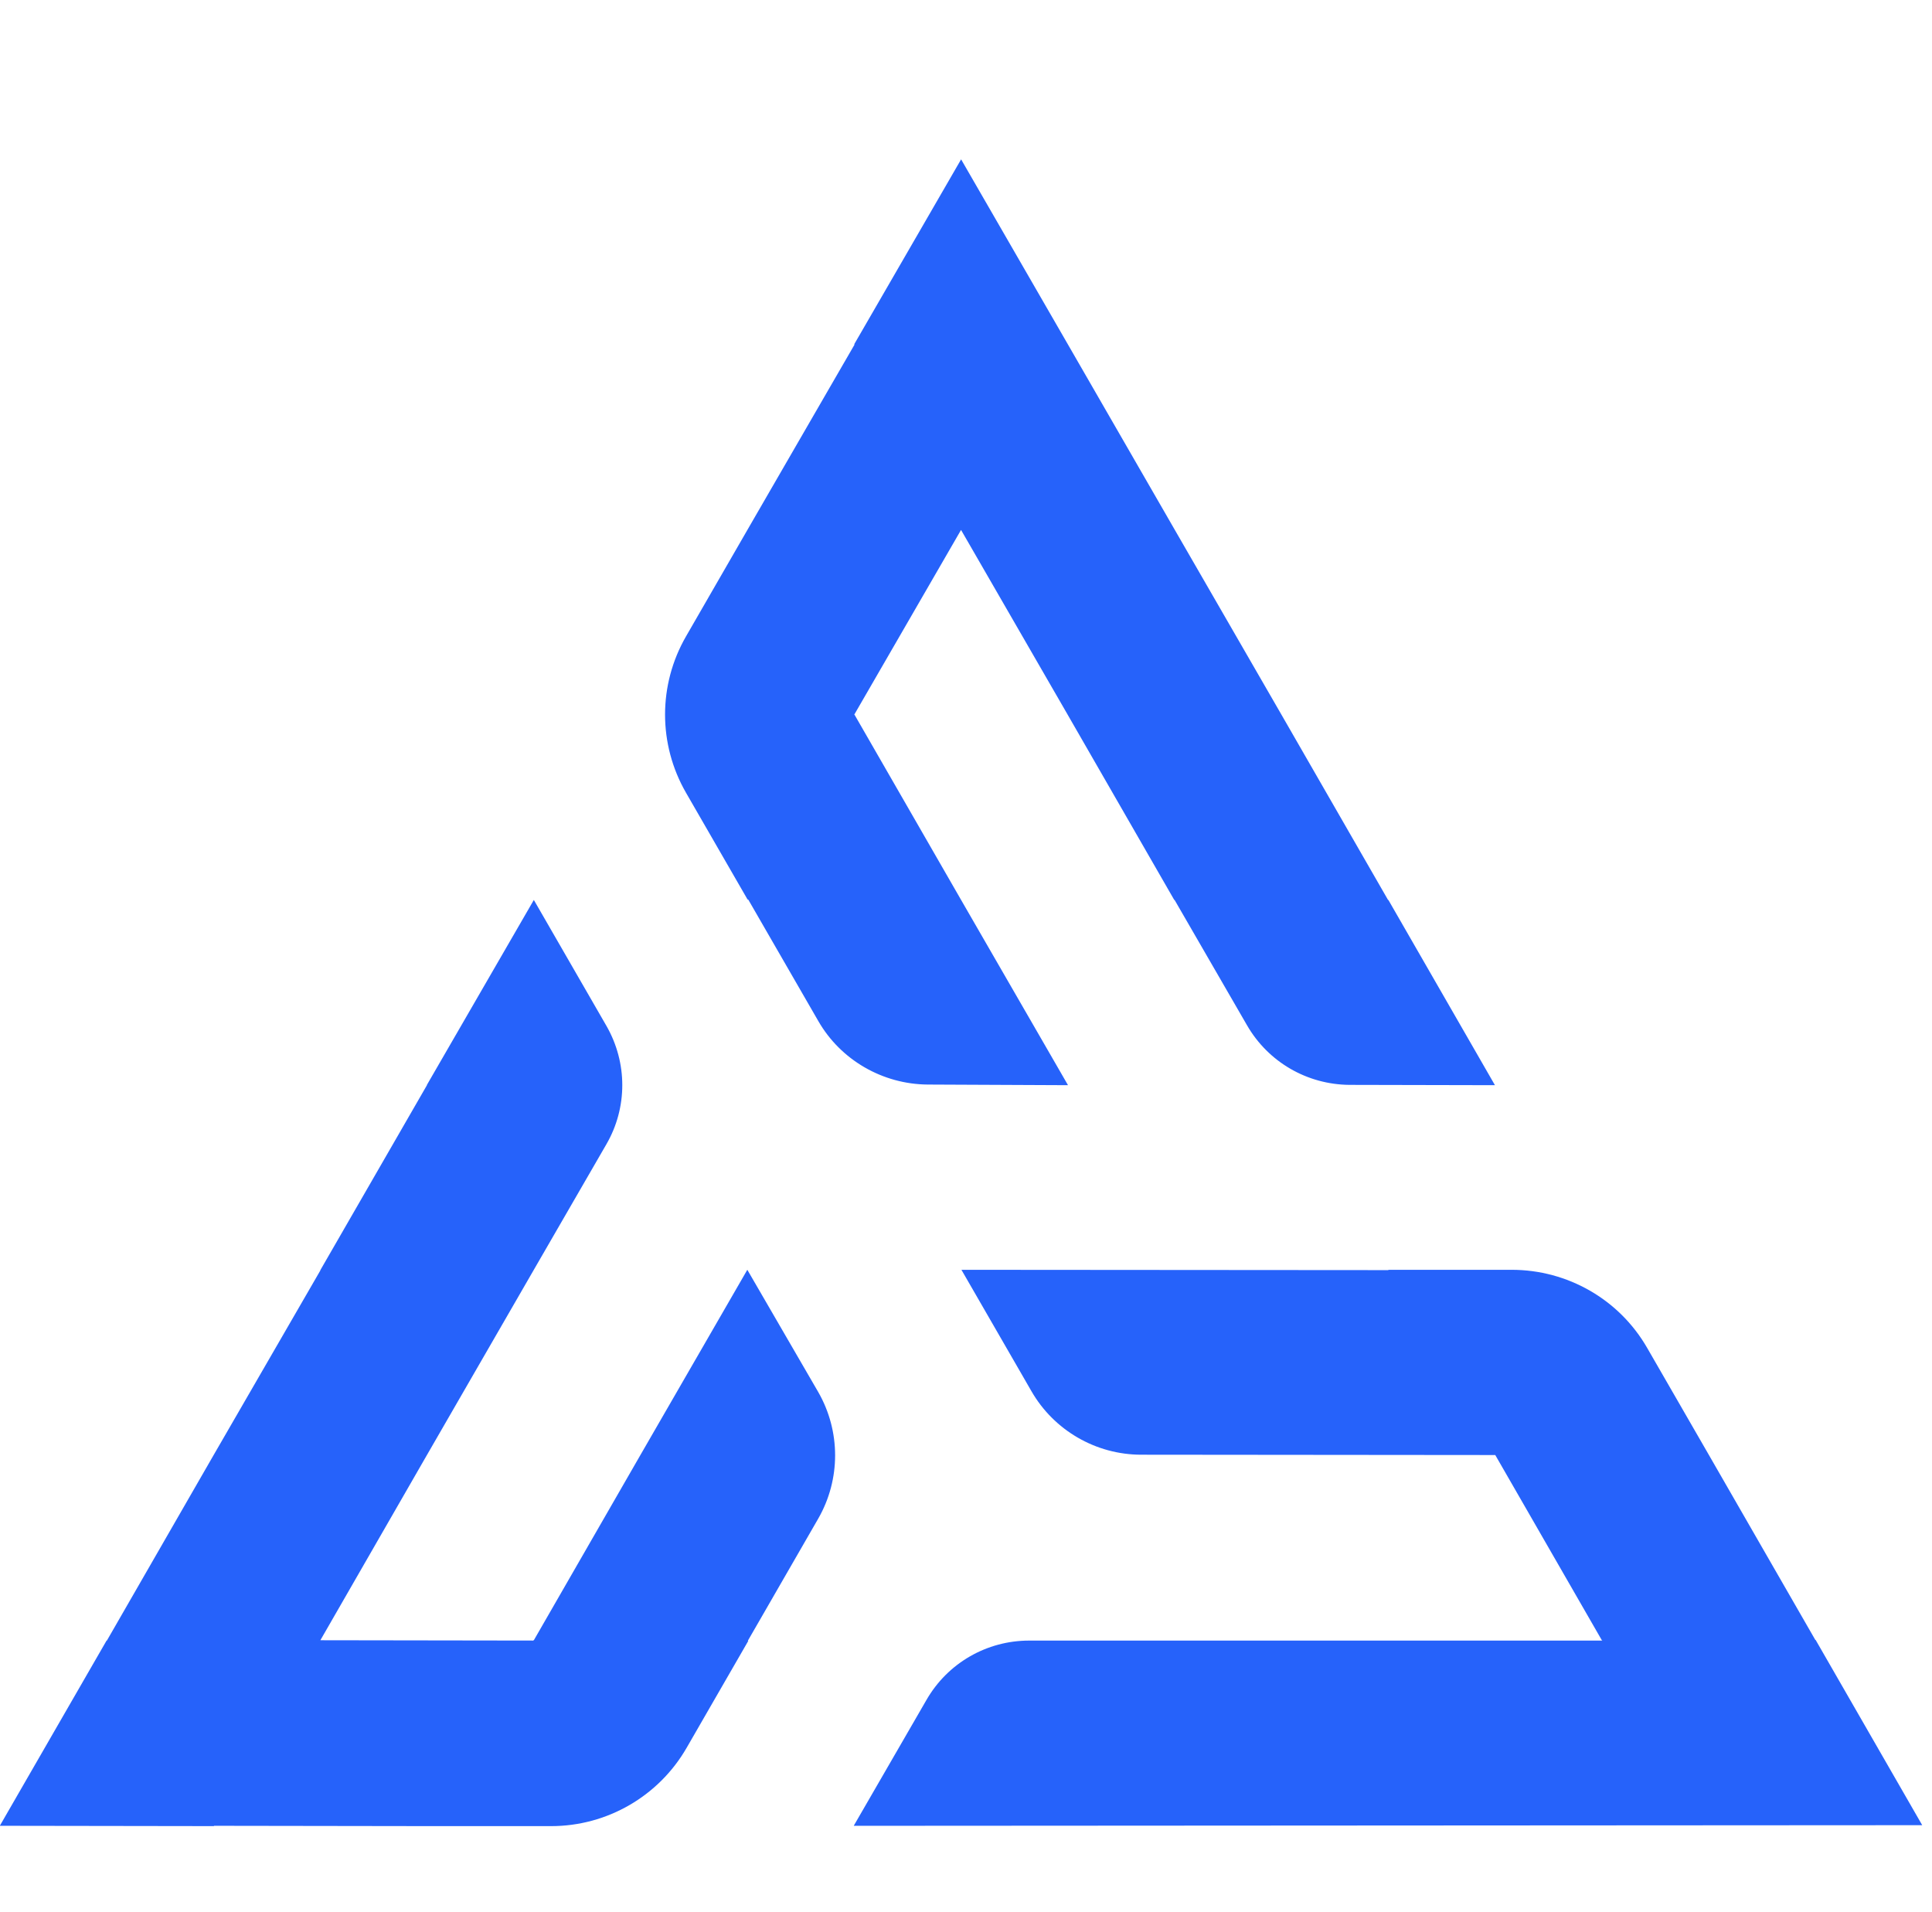 <svg width="194" height="192" viewBox="0 0 194 192" fill="none" xmlns="http://www.w3.org/2000/svg">
<path d="M193.018 183.265L182.316 164.665H182.284L171.582 146.066L165.393 135.332C162.589 130.465 157.399 127.5 151.79 127.5H139.412V127.532L96.541 127.5L103.568 139.684C105.825 143.617 110.047 146.066 114.592 146.066L150.146 146.099L160.848 164.698H160.88V164.73H103.342C99.088 164.73 95.155 166.986 93.028 170.693L85.743 183.297V183.329L193.018 183.265Z" fill="#2662FA"/>
<path d="M107.243 108.963L96.509 90.364L85.807 71.765H85.775L96.509 53.198L96.477 53.166L107.211 71.765L117.912 90.364H117.945L125.23 102.968C127.357 106.642 131.257 108.899 135.512 108.931L150.114 108.963L139.413 90.364H139.38L128.679 71.765L117.945 53.166L107.243 34.599L96.509 16L85.775 34.567L85.807 34.599L75.073 53.166L68.884 63.9C66.08 68.767 66.08 74.731 68.884 79.598L75.073 90.332L75.105 90.3V90.332H75.138L82.165 102.516C84.421 106.449 88.644 108.866 93.157 108.899L107.243 108.963Z" fill="#2662FA"/>
<path d="M75.041 127.497L64.307 146.096L53.605 164.695H53.573L53.541 164.727L32.17 164.695L42.871 146.096L53.605 127.497L60.89 114.894C63.018 111.219 63.018 106.706 60.89 102.999L53.605 90.363L42.871 108.93V108.962L32.17 127.529V127.561L21.436 146.128L10.734 164.727H10.702L0 183.294V183.327L21.468 183.359L21.5 183.327L42.968 183.359H55.346C60.955 183.359 66.144 180.361 68.949 175.494L75.138 164.76H75.106V164.727L82.165 152.479C84.421 148.546 84.421 143.711 82.165 139.778L75.041 127.497Z" fill="#2662FA"/>
</svg>
